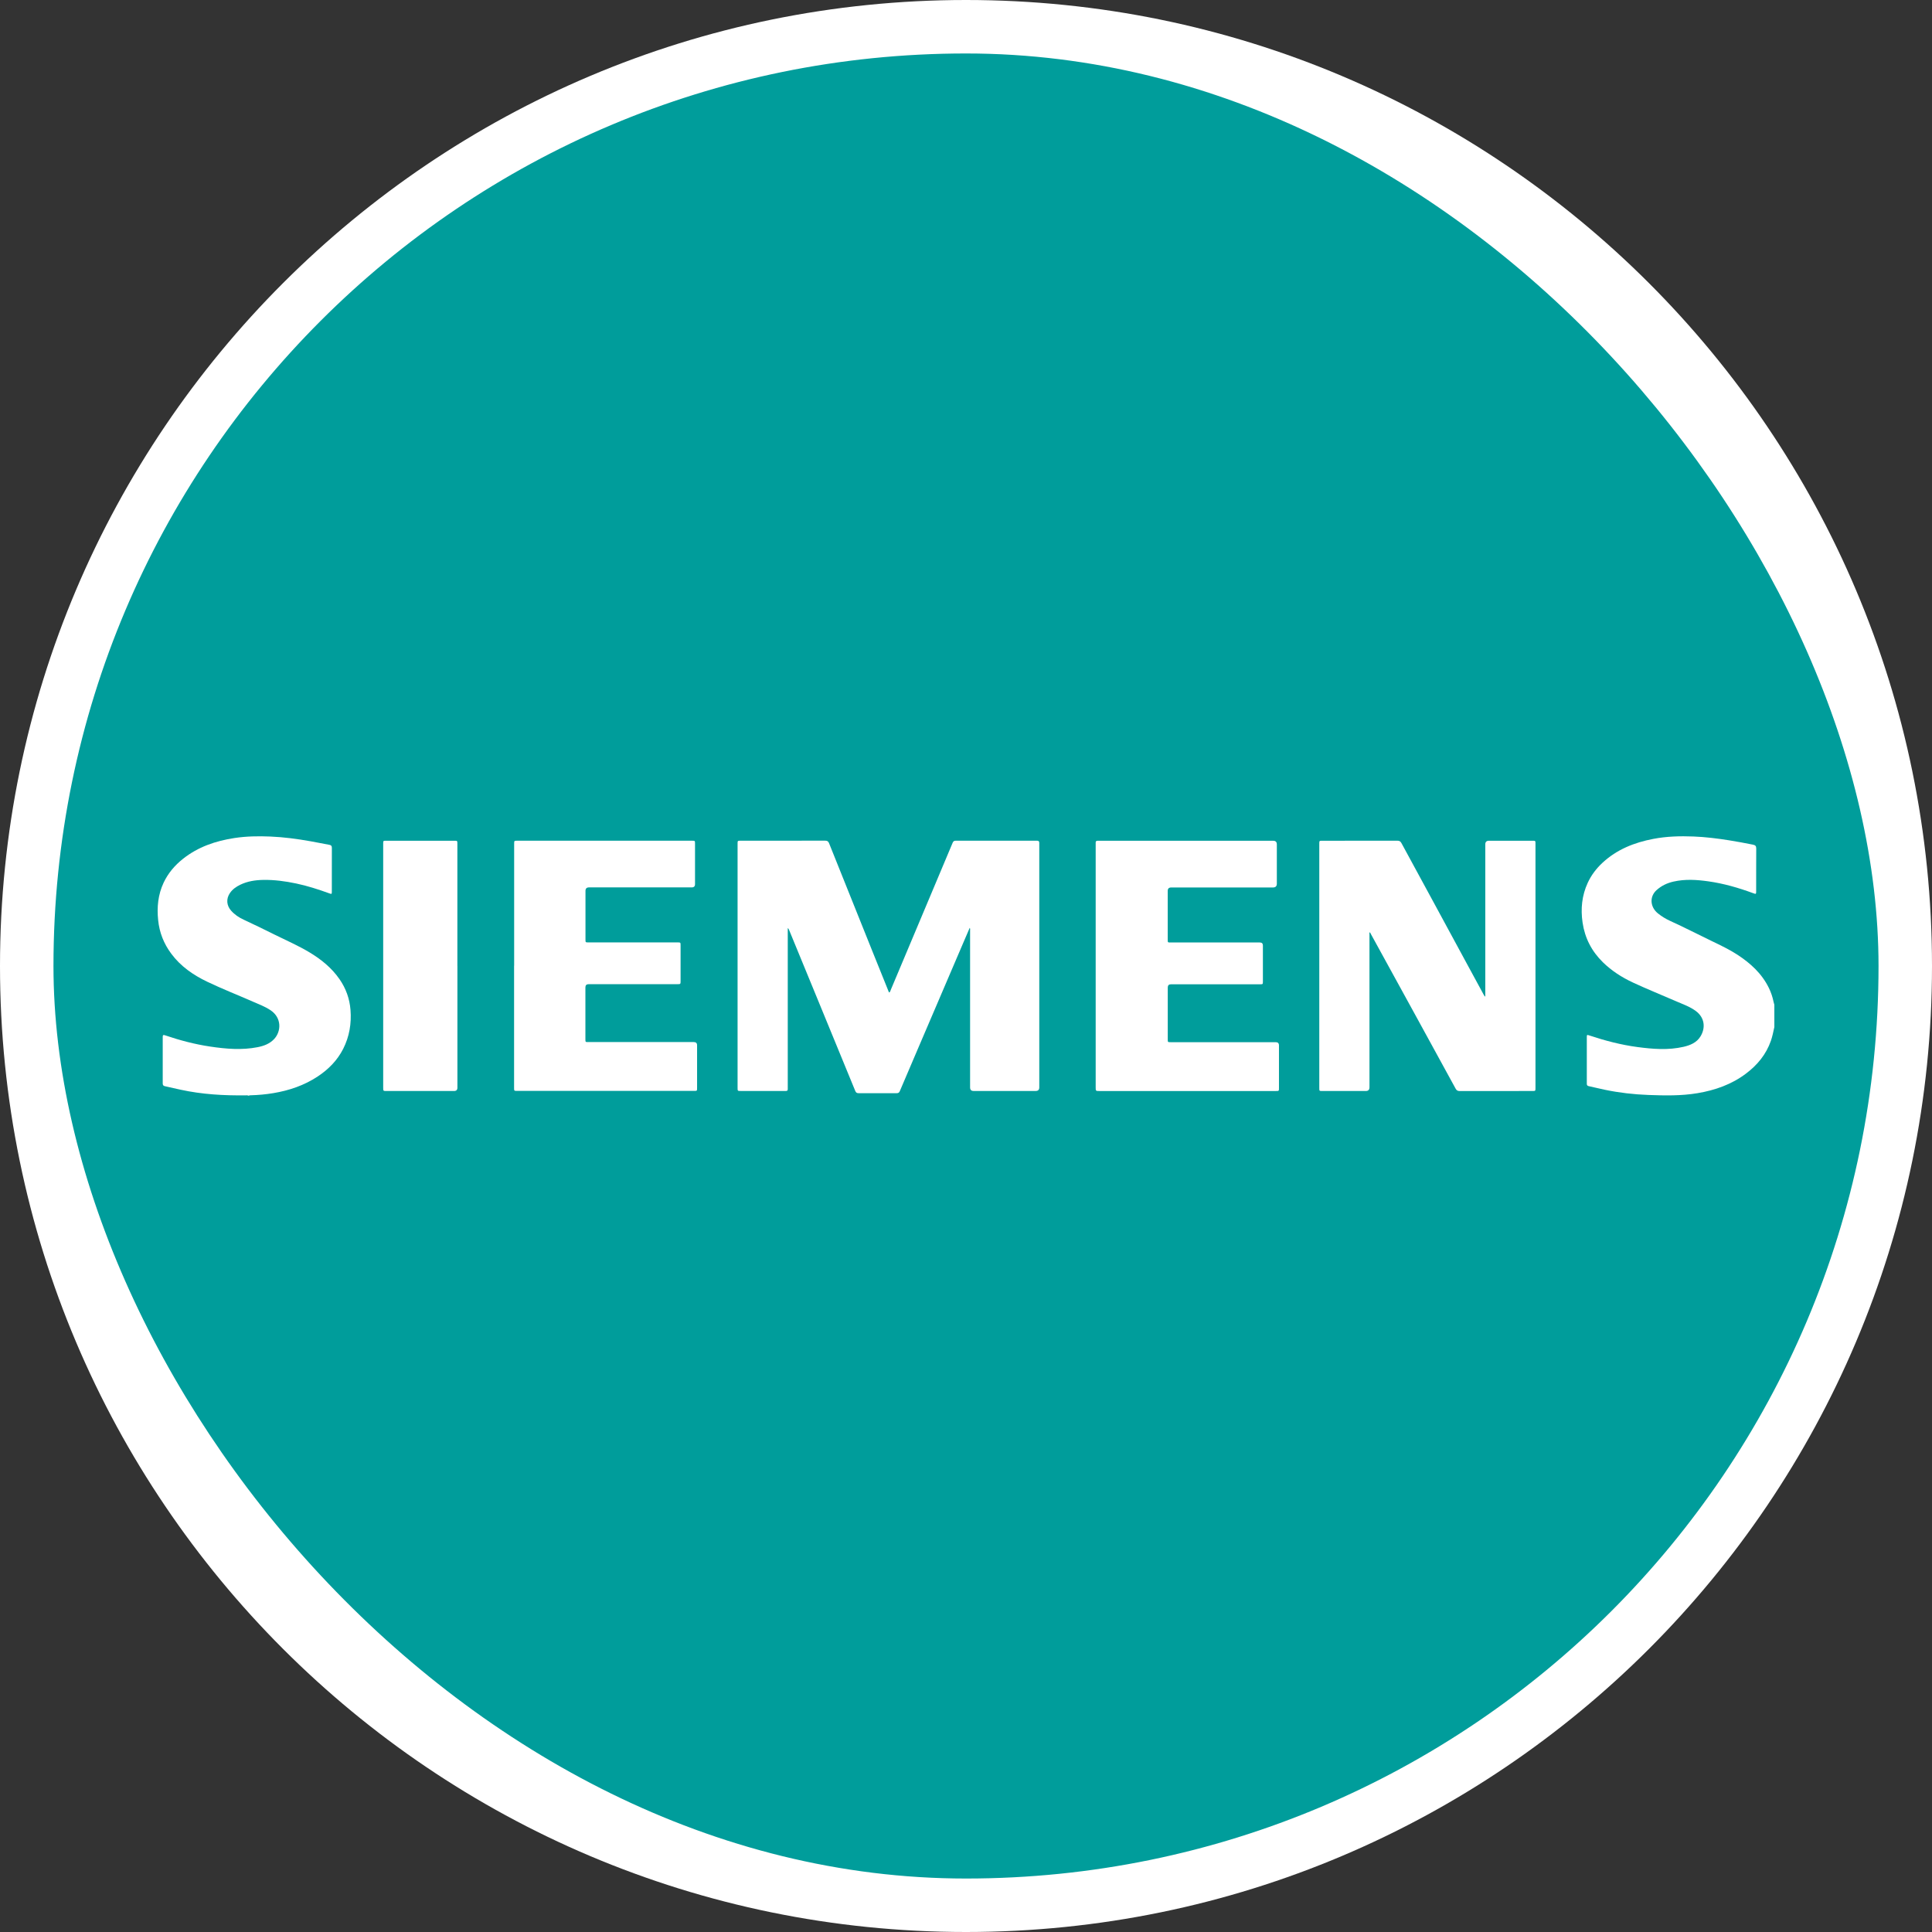<?xml version="1.0" encoding="UTF-8"?><svg id="Layer_1" xmlns="http://www.w3.org/2000/svg" viewBox="0 0 542 542"><rect x="0" y="0" width="542" height="542" fill="#333333" stroke="none"/><defs><style>.cls-1{fill:#fff;}.cls-2{fill:#009d9b;}</style></defs><path class="cls-1" d="m271,0h0C420.57,0,542,121.43,542,271h0c0,149.57-121.43,271-271,271h0C121.43,542,0,420.57,0,271H0C0,121.43,121.43,0,271,0Z" transform="translate(542 0) rotate(90)"/><rect class="cls-2" x="15" y="15" width="512" height="512" rx="256" ry="256"/><g id="Y0pMJs.tif"><g><path class="cls-1" d="m497.77,288.14c-.28,1.3-.54,2.61-.98,3.88-1.34,3.8-3.78,6.76-6.97,9.16-4.04,3.05-8.67,4.67-13.61,5.5-4.57.77-9.17.67-13.78.5-4.1-.15-8.16-.62-12.17-1.45-1.52-.31-3.03-.7-4.55-1.02-.41-.09-.56-.29-.55-.69.02-.75,0-1.49,0-2.24,0-3.58,0-7.16,0-10.74,0-.77.02-.79.76-.54,4.4,1.46,8.87,2.63,13.47,3.24,4.3.57,8.62.92,12.92-.07,1.9-.44,3.68-1.18,4.75-2.93,1.4-2.29,1.27-5.19-1.33-7.12-1.7-1.26-3.69-1.92-5.6-2.76-4-1.75-8.06-3.37-12.03-5.22-3.11-1.45-5.97-3.28-8.43-5.69-3.14-3.07-5.06-6.78-5.7-11.14-.56-3.84-.2-7.57,1.44-11.13.99-2.15,2.4-4.01,4.13-5.62,4.04-3.76,8.94-5.7,14.28-6.72,3.74-.72,7.51-.82,11.29-.67,3.36.13,6.7.55,10.03,1.08,2.23.36,4.46.77,6.68,1.22.63.13.87.39.87,1.06-.03,3.99-.01,7.99-.02,11.98,0,.84-.04.86-.82.57-4.09-1.51-8.26-2.72-12.59-3.33-3.25-.46-6.5-.67-9.74.06-1.8.4-3.42,1.16-4.8,2.41-2.01,1.82-1.83,4.73.39,6.52,1.05.85,2.19,1.54,3.41,2.1,3.96,1.8,7.83,3.8,11.75,5.69,2.43,1.17,4.87,2.33,7.13,3.8,3.68,2.4,6.85,5.28,8.82,9.3.62,1.26,1.06,2.58,1.34,3.96.05.27.14.53.21.79v6.26Z"/><path class="cls-1" d="m69.68,307.38c-.26-.14-.54-.1-.81-.09-3.03.03-6.06-.03-9.09-.27-3.06-.24-6.1-.66-9.1-1.31-1.46-.31-2.91-.67-4.38-.98-.47-.1-.65-.3-.65-.79.02-4.35.02-8.69,0-13.04,0-.56.18-.62.67-.45,4.13,1.4,8.33,2.51,12.64,3.15,4.43.66,8.88,1.05,13.33.17,1.71-.34,3.34-.93,4.59-2.25,2.06-2.17,2.18-5.98-.95-8.09-1.57-1.06-3.32-1.7-5.03-2.45-4.25-1.87-8.58-3.56-12.77-5.57-3.93-1.88-7.46-4.32-10.09-7.87-2.08-2.79-3.32-5.92-3.67-9.39-.38-3.64-.04-7.18,1.54-10.54,1.26-2.66,3.12-4.85,5.42-6.67,4.24-3.37,9.16-5.03,14.44-5.84,3.35-.51,6.71-.56,10.07-.42,3.78.16,7.52.66,11.24,1.32,1.78.31,3.55.69,5.34,1.01.5.09.68.32.68.83-.02,4.11,0,8.22-.01,12.33,0,.66-.05.69-.68.46-3.06-1.11-6.14-2.11-9.33-2.78-3.05-.64-6.13-1.06-9.25-1-2.22.04-4.4.37-6.42,1.35-1.15.56-2.18,1.27-2.91,2.34-1.1,1.62-.95,3.48.34,4.94.98,1.11,2.2,1.92,3.53,2.53,2.95,1.36,5.86,2.8,8.77,4.24,3.23,1.6,6.54,3.04,9.63,4.89,3.31,1.98,6.26,4.36,8.48,7.56,1.8,2.6,2.83,5.46,3.08,8.61.3,3.83-.31,7.49-2.05,10.93-1.65,3.25-4.13,5.76-7.16,7.76-3.8,2.51-8,3.93-12.45,4.67-2.1.35-4.21.54-6.34.6-.18,0-.36,0-.51.1h-.12Z"/><path class="cls-1" d="m272.03,260.32c-.63,1.47-1.25,2.88-1.85,4.3-4.28,10-8.56,20-12.84,29.99-1.64,3.83-3.29,7.66-4.91,11.5-.19.44-.44.58-.89.57-3.56-.01-7.13-.02-10.69,0-.49,0-.73-.18-.91-.62-3.57-8.72-7.16-17.43-10.74-26.14-2.63-6.38-5.26-12.77-7.88-19.15-.06-.14-.13-.28-.32-.41v.66c0,14.63,0,29.27,0,43.9,0,.2-.01.39,0,.59.03.42-.18.57-.57.55-.12,0-.24,0-.35,0-4.08,0-8.15,0-12.23,0-.93,0-.93,0-.93-.9,0-22.81,0-45.62,0-68.44,0-.87,0-.87.9-.87,7.9,0,15.8,0,23.69-.01.58,0,.86.18,1.08.73,4.05,10.14,8.12,20.26,12.19,30.39,1.47,3.65,2.94,7.3,4.41,10.94.07.18.1.38.31.54.25-.21.31-.53.42-.8,3.55-8.43,7.09-16.86,10.64-25.29,2.23-5.31,4.48-10.62,6.7-15.93.17-.4.4-.57.84-.57,7.6,0,15.21.01,22.81,0,.66,0,.66.36.65.83,0,9.38,0,18.76,0,28.14,0,13.41,0,26.83,0,40.24q0,1-1,1c-5.81,0-11.62,0-17.43,0q-.98,0-.98-.99c0-14.71,0-29.42,0-44.13,0-.19.07-.38-.1-.63Z"/><path class="cls-1" d="m416.68,279.53v-.76c0-13.97,0-27.93,0-41.9q0-1,1-1.01c4.08,0,8.15,0,12.23,0,.85,0,.85,0,.85.86,0,22.84,0,45.67,0,68.51,0,.82-.01.84-.82.84-6.82,0-13.63,0-20.45.01-.54,0-.86-.17-1.12-.65-3.73-6.84-7.47-13.67-11.22-20.5-4.22-7.69-8.44-15.38-12.66-23.07-.06-.11-.07-.27-.25-.31-.11.24-.05.5-.05.75,0,14.24,0,28.48,0,42.72q0,1.05-1.02,1.05c-4.08,0-8.15,0-12.23,0-.82,0-.83-.02-.83-.82,0-22.86,0-45.71,0-68.57,0-.8.02-.82.83-.82,7.03,0,14.06,0,21.1-.01.54,0,.85.18,1.11.66,2.94,5.45,5.91,10.89,8.87,16.33,3.22,5.93,6.43,11.86,9.64,17.79,1.53,2.82,3.06,5.63,4.59,8.45.09.17.21.32.31.48.04-.01.08-.03.11-.04Z"/><path class="cls-1" d="m307.38,270.92c0-11.29,0-22.58,0-33.87,0-.24,0-.47,0-.71,0-.31.17-.47.48-.47.2,0,.39,0,.59,0,16.25,0,32.5,0,48.75,0q1,0,1,1.01c0,3.68,0,7.36,0,11.03q0,1.06-1.09,1.06c-9.51,0-19.03,0-28.54,0q-.98,0-.98.96c0,4.56,0,9.13,0,13.69,0,.78,0,.78.79.78,8.35,0,16.7,0,25.05,0q.86,0,.86.85c0,3.36,0,6.72,0,10.09,0,.77-.02.79-.8.79-8.33,0-16.66,0-24.99,0q-.9,0-.9.91c0,4.84,0,9.68,0,14.51,0,.82,0,.82.81.82,9.83,0,19.65,0,29.48,0q.91,0,.91.91c0,3.97,0,7.95,0,11.92,0,.87,0,.87-.9.87-16.51,0-33.01,0-49.52,0-.98,0-1-.02-1-1.04,0-11.37,0-22.74,0-34.11Z"/><path class="cls-1" d="m144.24,270.94c0-11.39,0-22.78,0-34.17,0-.91,0-.92.91-.92,16.31,0,32.62,0,48.93,0,.9,0,.9,0,.9.87,0,3.78,0,7.55,0,11.33q0,.9-.93.9c-9.61,0-19.22,0-28.84,0q-.96,0-.96.98c0,4.54,0,9.09,0,13.63,0,.82,0,.82.81.82,8.33,0,16.66,0,24.99,0,.88,0,.88,0,.88.88,0,3.3,0,6.61,0,9.91,0,.92-.01.93-.92.93-8.29,0-16.58,0-24.88,0q-.9,0-.9.91c0,4.84,0,9.68,0,14.52,0,.81,0,.81.82.81,9.87,0,19.73,0,29.6,0q.91,0,.91.91c0,3.99,0,7.99,0,11.98,0,.8-.01.81-.83.81-16.55,0-33.09,0-49.64,0-.87,0-.87,0-.87-.9,0-11.41,0-22.82,0-34.23Z"/><path class="cls-1" d="m128.32,270.98c0,11.39,0,22.77,0,34.16q0,.93-.95.93c-6.3,0-12.6,0-18.91,0-.96,0-.96,0-.96-.99,0-22.79,0-45.58,0-68.37,0-.85,0-.85.86-.85,6.36,0,12.72,0,19.08,0,.87,0,.87,0,.87.89,0,11.41,0,22.81,0,34.22Z"/></g></g></svg>